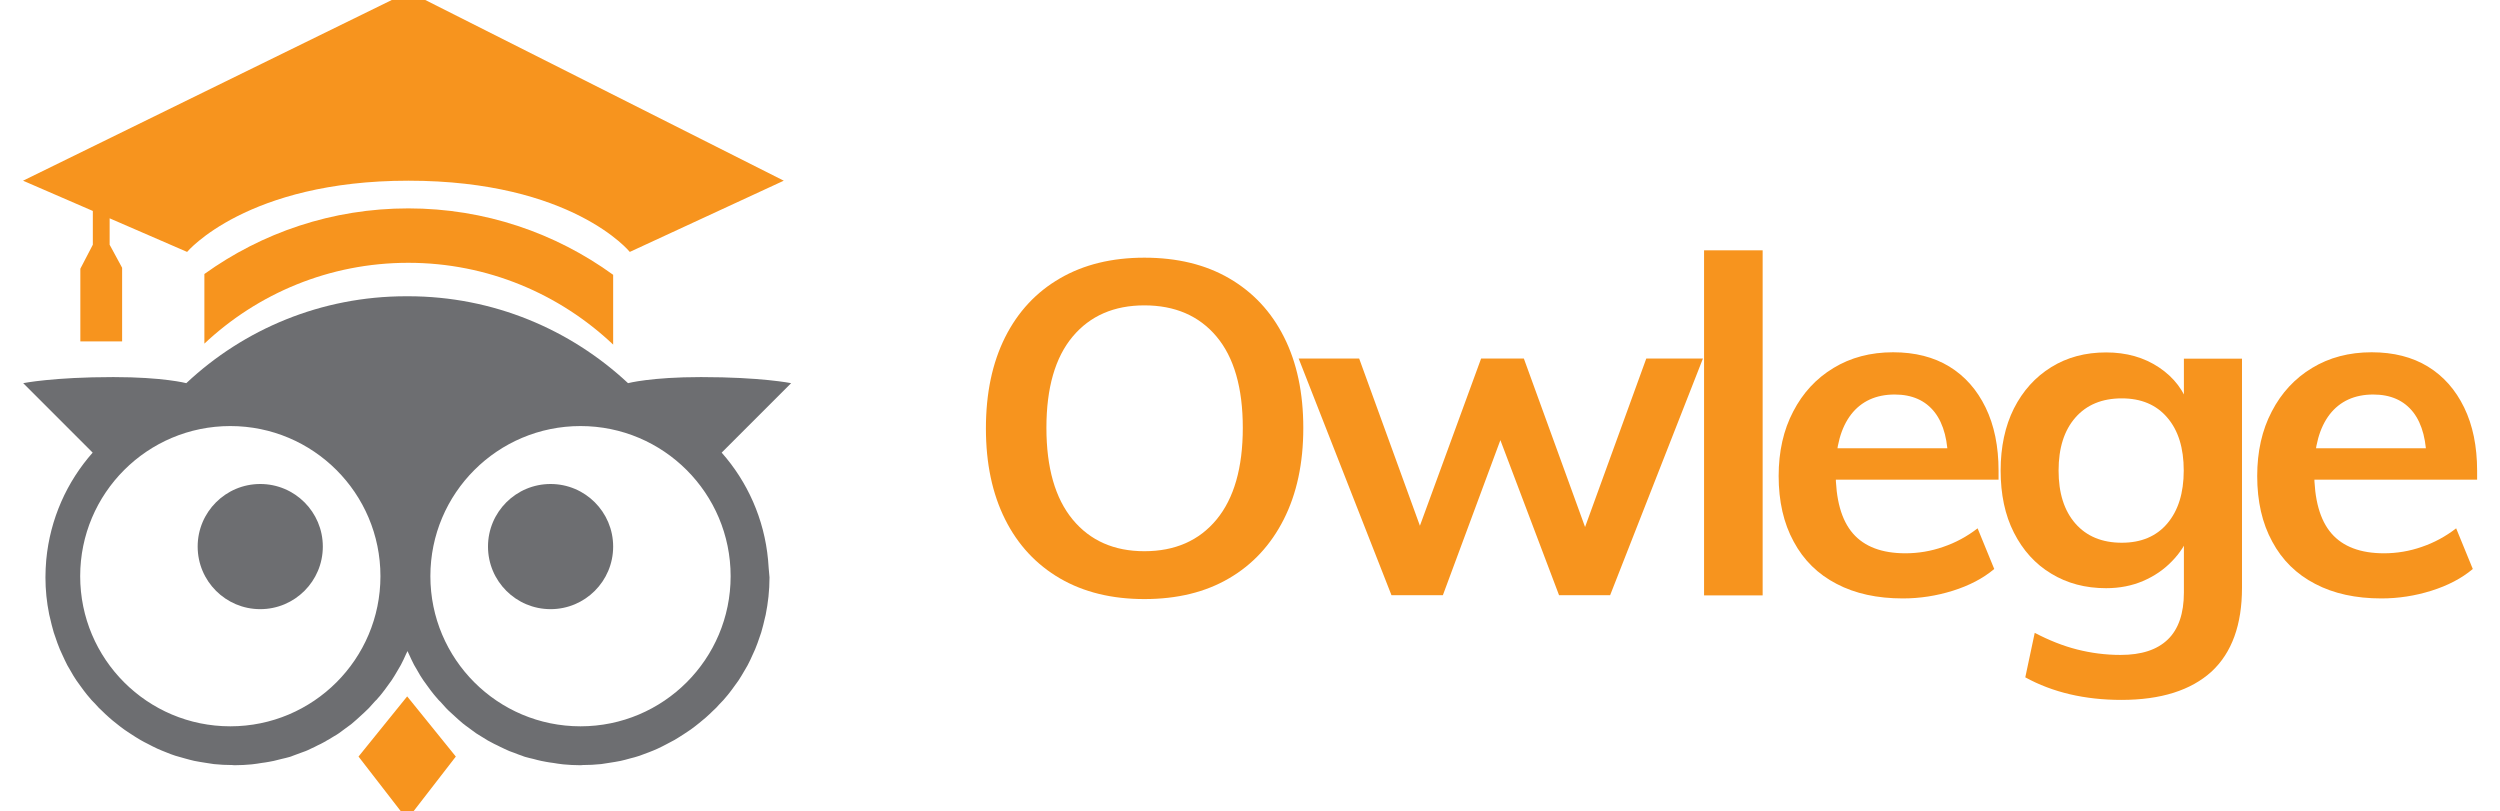 <?xml version="1.0" encoding="utf-8"?>
<!-- Generator: Adobe Illustrator 22.0.1, SVG Export Plug-In . SVG Version: 6.00 Build 0)  -->
<svg version="1.1" id="katman_1" xmlns="http://www.w3.org/2000/svg" xmlns:xlink="http://www.w3.org/1999/xlink" x="0px" y="0px"
	 viewBox="0 0 1562 506.8" style="enable-background:new 0 0 1562 506.8;" xml:space="preserve">
<style type="text/css">
	.st0{fill:#FFFFFF;}
	.st1{fill:#6D6E71;}
	.st2{fill:#F7941E;}
</style>
<style type="text/css">
	.navbar-dark.scrolled .surat, 
	.navbar-dark.force-scrolled .surat, 
	.navbar-dark.navbar-toggled-show .surat, 
	.navbar-dark.scrolled .goz-ic,
	.navbar-dark.force-scrolled .goz-ic,
	.navbar-dark.navbar-toggled-show .goz-ic, 
	.surat, 
	.goz-ic
	{fill:#6D6E71;}

	.navbar-dark.scrolled .goz-dis,
	.navbar-dark.force-scrolled .goz-dis, 
	.navbar-dark.navbar-toggled-show .goz-dis, 
	.goz-dis
	{fill:#FFFFFF;}

	.navbar-dark.scrolled .burun, 
	.navbar-dark.force-scrolled .burun, 
	.navbar-dark.navbar-toggled-show .burun, 
	.navbar-dark.scrolled .yazi, 
	.navbar-dark.force-scrolled .yazi, 
	.navbar-dark.navbar-toggled-show .yazi, 
	.navbar-dark.scrolled .sapka,
	.navbar-dark.force-scrolled .sapka, 
	.navbar-dark.navbar-toggled-show .sapka, 
	.burun, 
	.yazi, 
	.sapka
	{fill:#F7941E;}


	.navbar-dark .burun, 
	.navbar-dark .yazi, 
	.navbar-dark .sapka, 
	.navbar-dark .surat, 
	.navbar-dark .goz-dis,
	.navbar-dark .goz-ic
	{fill:#fff;}

	.navbar-dark .goz-dis
	{fill:rgba(255,255,255,.15)}


	.navbar-dark .sapka
	{fill: rgba(255,255,255,.5)}


</style>
<g>
	<g>
		<circle class="goz-dis" cx="362.7" cy="360" r="93.8"/>
		<circle class="goz-ic" cx="344" cy="341.5" r="39.1"/>
	</g>
	<g>
		<circle class="goz-dis" cx="143.9" cy="360" r="93.8"/>
		<circle class="goz-ic" cx="162.6" cy="341.5" r="39.1"/>
	</g>
	<polygon class="burun" points="224,472.7 254.4,512 284.8,472.7 254.4,435.1 	"/>
	<path class="sapka" d="M255.1,130.2c-47.6,0-91.5,15.2-127.4,41v43.5c33.3-31.3,78.1-50.5,127.4-50.5c49.6,0,94.6,19.5,128,51.1
		v-43.6C347.1,145.6,302.9,130.2,255.1,130.2z"/>
	<path class="sapka" d="M255.4-5.2l-241,118.1L58,131.8v21.1l-7.8,15v45.4h26.1v-46l-7.8-14.4v-16.5l48.4,21c0,0,37.3-44.5,138.3-44.5
		c102.3,0,138.3,44.5,138.3,44.5l96.2-44.5L255.4-5.2z"/>
	<path class="surat" d="M450.9,282.8l43.4-43.4c0,0-18.7-3.8-56.3-3.8c-31.3,0-45.6,3.8-45.6,3.8c-36-33.6-84.3-54.3-137.4-54.3
		c-0.2,0-0.4,0-0.6,0s-0.4,0-0.6,0c-53.2,0-101.5,20.6-137.4,54.3c0,0-14.3-3.8-45.6-3.8c-37.6,0-56.3,3.8-56.3,3.8l43.4,43.4
		c-16.1,18.2-26.6,41.4-29,67c-0.3,3.6-0.5,7.2-0.5,10.8v0.1v0.1c0,7.8,0.8,15.5,2.3,22.9c0,0.2,0,0.3,0.1,0.5
		c0.1,0.6,0.3,1.1,0.4,1.6c0.7,3.2,1.5,6.3,2.4,9.4c0.3,0.9,0.6,1.8,0.9,2.6c0.9,2.7,1.8,5.3,2.9,7.9c0.5,1.1,1,2.2,1.5,3.3
		c1,2.3,2.1,4.5,3.2,6.7c0.7,1.2,1.4,2.4,2.1,3.6c1.1,2,2.3,4,3.6,5.9c0.8,1.2,1.7,2.4,2.6,3.6c1.3,1.8,2.6,3.6,4,5.3
		c0.9,1.1,1.9,2.2,2.8,3.3c0.8,0.9,1.7,1.7,2.5,2.6c0.7,0.7,1.3,1.5,2,2.2c0.6,0.6,1.2,1.1,1.8,1.7c1.6,1.6,3.2,3.1,4.8,4.5
		c1.3,1.2,2.7,2.3,4.1,3.4c1.7,1.4,3.4,2.7,5.2,4c1.5,1.1,3,2,4.5,3c1.8,1.2,3.7,2.4,5.6,3.5c1.6,0.9,3.2,1.8,4.9,2.6
		c1.9,1,3.8,2,5.8,2.9c1.7,0.8,3.6,1.5,5.3,2.2c2,0.8,3.9,1.6,5.9,2.2c2,0.6,4,1.1,6,1.7c1.9,0.5,3.9,1.1,5.8,1.5
		c2.3,0.5,4.7,0.8,7,1.2c1.7,0.3,3.5,0.6,5.2,0.8c3.8,0.4,7.7,0.6,11.6,0.6c0.4,0,0.7,0.1,1,0.1s0.5,0,0.8,0c3.4,0,6.7-0.2,10-0.5
		c0.3,0,0.6-0.1,0.9-0.1c1.9-0.2,3.7-0.5,5.5-0.8c1.5-0.2,3.1-0.4,4.6-0.7c1-0.2,2.1-0.4,3.1-0.6c1.6-0.4,3.2-0.8,4.8-1.2
		c1.7-0.4,3.5-0.8,5.2-1.3c0.3-0.1,0.6-0.2,0.9-0.3s0.6-0.2,1-0.4c1.5-0.5,3-1.1,4.6-1.7c1.1-0.4,2.2-0.8,3.3-1.2
		c1.1-0.4,2.1-0.9,3.1-1.4c0.2-0.1,0.3-0.1,0.4-0.2c1.4-0.6,2.8-1.3,4.1-2c0.6-0.3,1.3-0.6,1.9-0.9c1-0.5,2-1,3-1.6
		c0.6-0.4,1.2-0.8,1.9-1.1c1.2-0.7,2.4-1.4,3.6-2.2c1-0.6,2-1.1,2.9-1.8c0.6-0.4,1.2-0.9,1.9-1.4s1.3-1,1.9-1.4c1-0.7,2-1.5,3-2.2
		c0.4-0.3,0.9-0.6,1.3-1c1-0.8,2-1.7,3-2.6c0.8-0.7,1.5-1.4,2.3-2.1s1.6-1.4,2.4-2.2c1-0.9,1.9-1.8,2.9-2.8c1.2-1.3,2.4-2.6,3.5-3.9
		c0.4-0.5,0.9-0.9,1.4-1.4c0.3-0.4,0.7-0.8,1-1.2l0.1-0.1l0.1-0.1c0.5-0.6,1.1-1.2,1.6-1.9c1.4-1.7,2.7-3.5,4-5.3
		c0.9-1.2,1.7-2.4,2.6-3.6c1.3-1.9,2.4-3.9,3.6-5.9c0.7-1.2,1.4-2.4,2.1-3.6c1.2-2.2,2.2-4.5,3.2-6.7c0.3-0.6,0.6-1.3,0.9-1.9
		c0.3,0.6,0.6,1.3,0.9,1.9c1,2.3,2.1,4.5,3.2,6.7c0.7,1.2,1.4,2.4,2.1,3.6c1.1,2,2.3,4,3.6,5.9c0.8,1.2,1.7,2.4,2.6,3.6
		c1.3,1.8,2.6,3.6,4,5.3c0.5,0.6,1.1,1.3,1.6,1.9l0.1,0.1l0.1,0.1c0.3,0.4,0.7,0.8,1,1.2c0.4,0.5,0.9,0.9,1.4,1.4
		c1.2,1.3,2.3,2.6,3.5,3.9c0.9,1,1.9,1.9,2.9,2.8c0.8,0.7,1.6,1.4,2.4,2.2c0.8,0.7,1.5,1.4,2.3,2.1c1,0.9,2,1.7,3,2.6
		c0.4,0.3,0.9,0.6,1.3,1c1,0.8,2,1.5,3,2.2c0.6,0.5,1.3,1,1.9,1.4c0.6,0.4,1.2,0.9,1.9,1.4c0.9,0.6,2,1.2,2.9,1.8
		c1.2,0.7,2.4,1.5,3.6,2.2c0.6,0.4,1.2,0.8,1.9,1.1c1,0.5,2,1.1,3,1.6c0.6,0.3,1.3,0.6,1.9,0.9c1.4,0.7,2.7,1.4,4.1,2
		c0.2,0.1,0.3,0.1,0.4,0.2c1,0.5,2.1,0.9,3.1,1.4c1.1,0.4,2.2,0.8,3.3,1.2c1.5,0.6,3,1.2,4.6,1.7c0.3,0.1,0.6,0.2,1,0.4
		c0.3,0.1,0.6,0.2,0.9,0.3c1.7,0.5,3.5,0.9,5.2,1.3c1.6,0.4,3.2,0.9,4.8,1.2c1,0.2,2,0.4,3.1,0.6c1.5,0.3,3.1,0.5,4.6,0.7
		c1.8,0.3,3.6,0.6,5.5,0.8c0.3,0,0.6,0.1,0.9,0.1c3.3,0.3,6.6,0.5,10,0.5c0.3,0,0.5,0,0.8,0c0.4,0,0.7-0.1,1-0.1
		c3.9,0,7.8-0.2,11.6-0.6c1.8-0.2,3.5-0.6,5.2-0.8c2.4-0.4,4.7-0.7,7-1.2c2-0.4,3.9-1,5.8-1.5c2-0.5,4-1,6-1.7s4-1.5,5.9-2.2
		c1.8-0.7,3.6-1.4,5.3-2.2c2-0.9,3.9-1.9,5.8-2.9c1.6-0.8,3.3-1.7,4.9-2.6c1.9-1.1,3.7-2.3,5.6-3.5c1.5-1,3-2,4.5-3
		c1.8-1.3,3.5-2.6,5.2-4c1.4-1.1,2.7-2.2,4.1-3.4c1.7-1.5,3.3-3,4.8-4.5c0.6-0.6,1.2-1.1,1.8-1.7c0.7-0.7,1.3-1.5,2-2.2
		c0.8-0.9,1.7-1.7,2.5-2.6c0.9-1.1,1.9-2.2,2.8-3.3c1.4-1.7,2.7-3.5,4-5.3c0.9-1.2,1.7-2.4,2.6-3.6c1.3-1.9,2.4-3.9,3.6-5.9
		c0.7-1.2,1.4-2.4,2.1-3.6c1.2-2.2,2.2-4.5,3.2-6.7c0.5-1.1,1-2.2,1.5-3.3c1.1-2.6,2-5.2,2.9-7.9c0.3-0.9,0.6-1.7,0.9-2.6
		c0.9-3.1,1.7-6.2,2.4-9.4c0.1-0.5,0.3-1.1,0.4-1.6c1.5-7.5,2.4-15.3,2.4-23.3v-0.1v-0.1c-0.4-3.7-0.6-7.3-0.9-10.9
		C477.5,324.2,467,301,450.9,282.8z M143.9,453.8c-51.8,0-93.8-42-93.8-93.8s42-93.8,93.8-93.8c51.8,0,93.8,42,93.8,93.8
		S195.7,453.8,143.9,453.8z M362.7,453.8c-51.8,0-93.8-42-93.8-93.8s42-93.8,93.8-93.8s93.8,42,93.8,93.8S414.5,453.8,362.7,453.8z"
		/>
</g>
<g>
	<path class="yazi" d="M715,374.3c-20.3,0-37.9-4.3-52.7-12.9S636,340.5,628,324.5s-12-34.9-12-56.8c0-22.1,4-41,12-57
		c8-15.9,19.4-28.2,34.3-36.8c14.8-8.6,32.4-12.9,52.7-12.9c20.5,0,38.2,4.3,53,12.9c14.8,8.6,26.3,20.8,34.3,36.8
		c8,15.9,12,34.8,12,56.7c0,22.1-4.1,41.1-12.2,57.1c-8.1,16-19.5,28.3-34.3,36.9C753.1,370,735.5,374.3,715,374.3z M715,344.4
		c19.1,0,34.2-6.6,45.1-19.8c10.9-13.2,16.4-32.3,16.4-57.3s-5.5-44-16.4-57s-26-19.5-45.1-19.5c-18.9,0-33.9,6.5-44.8,19.5
		c-10.9,13-16.4,32-16.4,57s5.5,44.1,16.4,57.3C681.1,337.8,696.1,344.4,715,344.4z"/>
	<path class="yazi" d="M869.4,371.9l-58-147.9h37.8l41.6,114.5h-7.3L925.4,224h26.7l41.6,114.5H987l41.6-114.5h35.4l-58,147.9h-31.9
		L929,252.7h16.7l-44.2,119.2H869.4z"/>
	<path class="yazi" d="M1064.7,371.9V156.4h36.6V372h-36.6V371.9z"/>
	<path class="yazi" d="M1246,355.5c-7,5.9-15.7,10.4-25.9,13.6s-20.6,4.8-31.2,4.8c-16,0-29.8-3-41.4-9.1
		c-11.6-6-20.6-14.8-26.8-26.4c-6.3-11.5-9.4-25.2-9.4-41c0-15.2,3-28.7,9.1-40.3c6-11.6,14.4-20.7,25.2-27.2
		c10.7-6.5,23.1-9.8,37.2-9.8c13.7,0,25.4,3,35.1,8.9c9.8,6,17.3,14.5,22.7,25.6c5.4,11.1,8.1,24.3,8.1,39.5v5.6h-105.1l0.3-19.6
		h83.2l-10,10c0.2-14.3-2.6-25.1-8.3-32.5c-5.8-7.4-14.1-11.1-25-11.1c-11.7,0-20.8,4.2-27.2,12.4c-6.4,8.3-9.7,20.2-9.7,35.6
		c0,17.6,3.6,30.5,10.8,38.8c7.2,8.3,18.2,12.4,32.8,12.4c8,0,15.9-1.3,23.6-4c7.7-2.6,14.9-6.5,21.5-11.6L1246,355.5z"/>
	<path class="yazi" d="M1325.4,437.3c-22.8,0-42.9-4.7-60-14.1l5.9-27.8c9,4.7,17.8,8.2,26.5,10.4c8.7,2.2,17.7,3.4,27.1,3.4
		c13.1,0,22.9-3.2,29.6-9.7c6.6-6.4,10-16.2,10-29.3v-36.6h3.5c-2.3,6.3-6,12-11,17.1c-5,5.2-11,9.3-18,12.3s-14.7,4.5-23.1,4.5
		c-12.9,0-24.3-3-34.3-9.1c-10-6-17.7-14.6-23.3-25.6c-5.6-11-8.3-24-8.3-38.8s2.8-27.8,8.3-38.8c5.6-11,13.3-19.6,23.3-25.8
		s21.4-9.2,34.3-9.2c12.7,0,23.7,3.1,33.1,9.4s15.7,14.6,19,25.2l-3.5,0.6v-31.3h36.3v143.2c0,23-6.3,40.5-19,52.3
		C1368.9,431.3,1350.2,437.3,1325.4,437.3z M1325.7,339.1c12.1,0,21.6-4,28.4-12s10.3-19,10.3-33.1s-3.4-25.1-10.3-33.1
		c-6.8-8-16.3-12-28.4-12c-12.3,0-22,4-29,12s-10.5,19-10.5,33.1s3.5,25.1,10.5,33.1S1313.4,339.1,1325.7,339.1z"/>
	<path class="yazi" d="M1545,355.5c-7,5.9-15.7,10.4-25.9,13.6s-20.6,4.8-31.2,4.8c-16,0-29.8-3-41.4-9.1
		c-11.6-6-20.6-14.8-26.8-26.4c-6.3-11.5-9.4-25.2-9.4-41c0-15.2,3-28.7,9.1-40.3c6-11.6,14.4-20.7,25.2-27.2
		c10.7-6.5,23.1-9.8,37.2-9.8c13.7,0,25.4,3,35.1,8.9c9.8,6,17.3,14.5,22.7,25.6c5.4,11.1,8.1,24.3,8.1,39.5v5.6h-105.1l0.3-19.6
		h83.2l-10,10c0.2-14.3-2.6-25.1-8.3-32.5c-5.8-7.4-14.1-11.1-25-11.1c-11.7,0-20.8,4.2-27.2,12.4c-6.4,8.3-9.7,20.2-9.7,35.6
		c0,17.6,3.6,30.5,10.8,38.8c7.2,8.3,18.2,12.4,32.8,12.4c8,0,15.9-1.3,23.6-4c7.7-2.6,14.9-6.5,21.5-11.6L1545,355.5z"/>
</g>
</svg>
